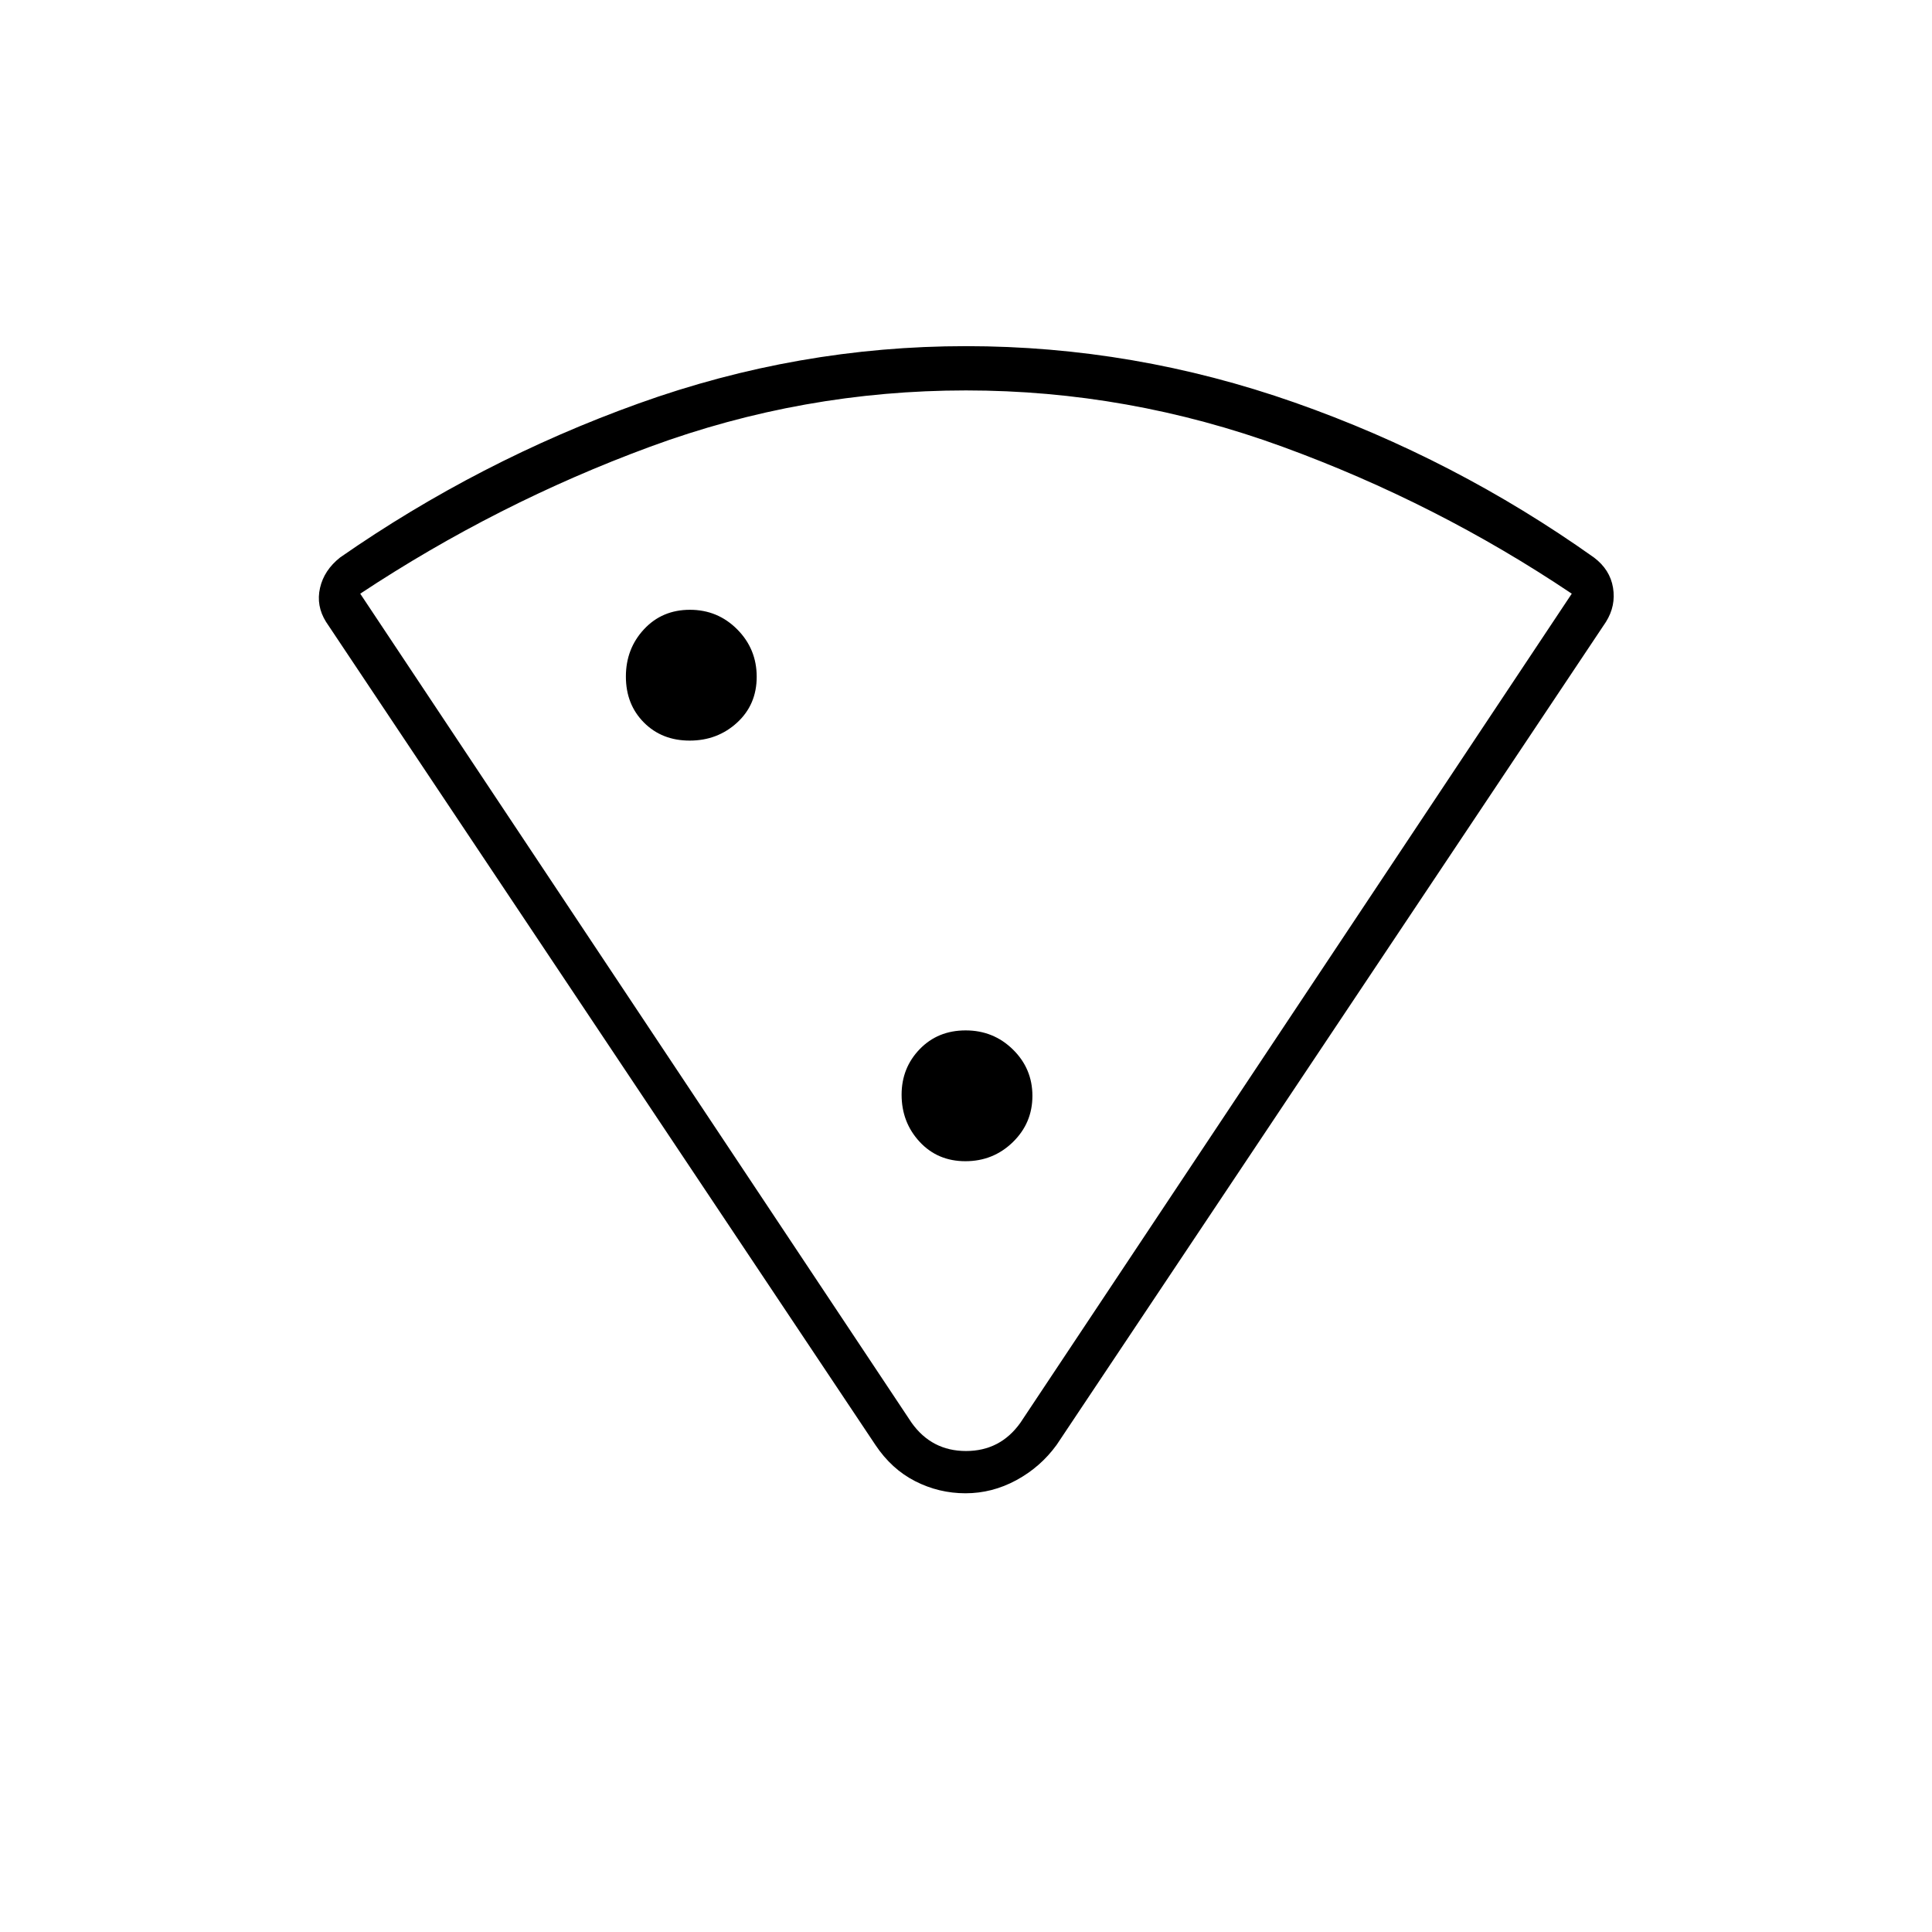 <svg xmlns="http://www.w3.org/2000/svg" width="48" height="48" viewBox="0 96 960 960"><path d="M479.757 838q-13.244 0-25-6Q443 826 435 814L162 405q-5-8-2.987-16.845Q161.026 379.31 169 373q69-48 148.258-76.5Q396.515 268 480.014 268t163.243 28Q723 324 792 373q8 6 9.5 15t-3.5 17L525 814q-8 11-20 17.5t-25.243 6.5ZM453 803q10 14 27 14t27-14l274-412q-67-45-143.672-73T480 290q-81.04 0-157.02 28T179 391l274 412ZM342.706 464q13.823 0 23.559-8.941Q376 446.118 376 432.294q0-13.823-9.676-23.559-9.677-9.735-23.5-9.735Q329 399 320 408.677q-9 9.676-9 23.499Q311 446 319.941 455q8.941 9 22.765 9Zm137 209q13.823 0 23.559-9.471 9.735-9.47 9.735-23 0-13.529-9.676-23.029-9.677-9.5-23.5-9.5Q466 608 457 617.316q-9 9.316-9 22.625 0 13.726 8.941 23.392Q465.882 673 479.706 673ZM480 555Z"/></svg>